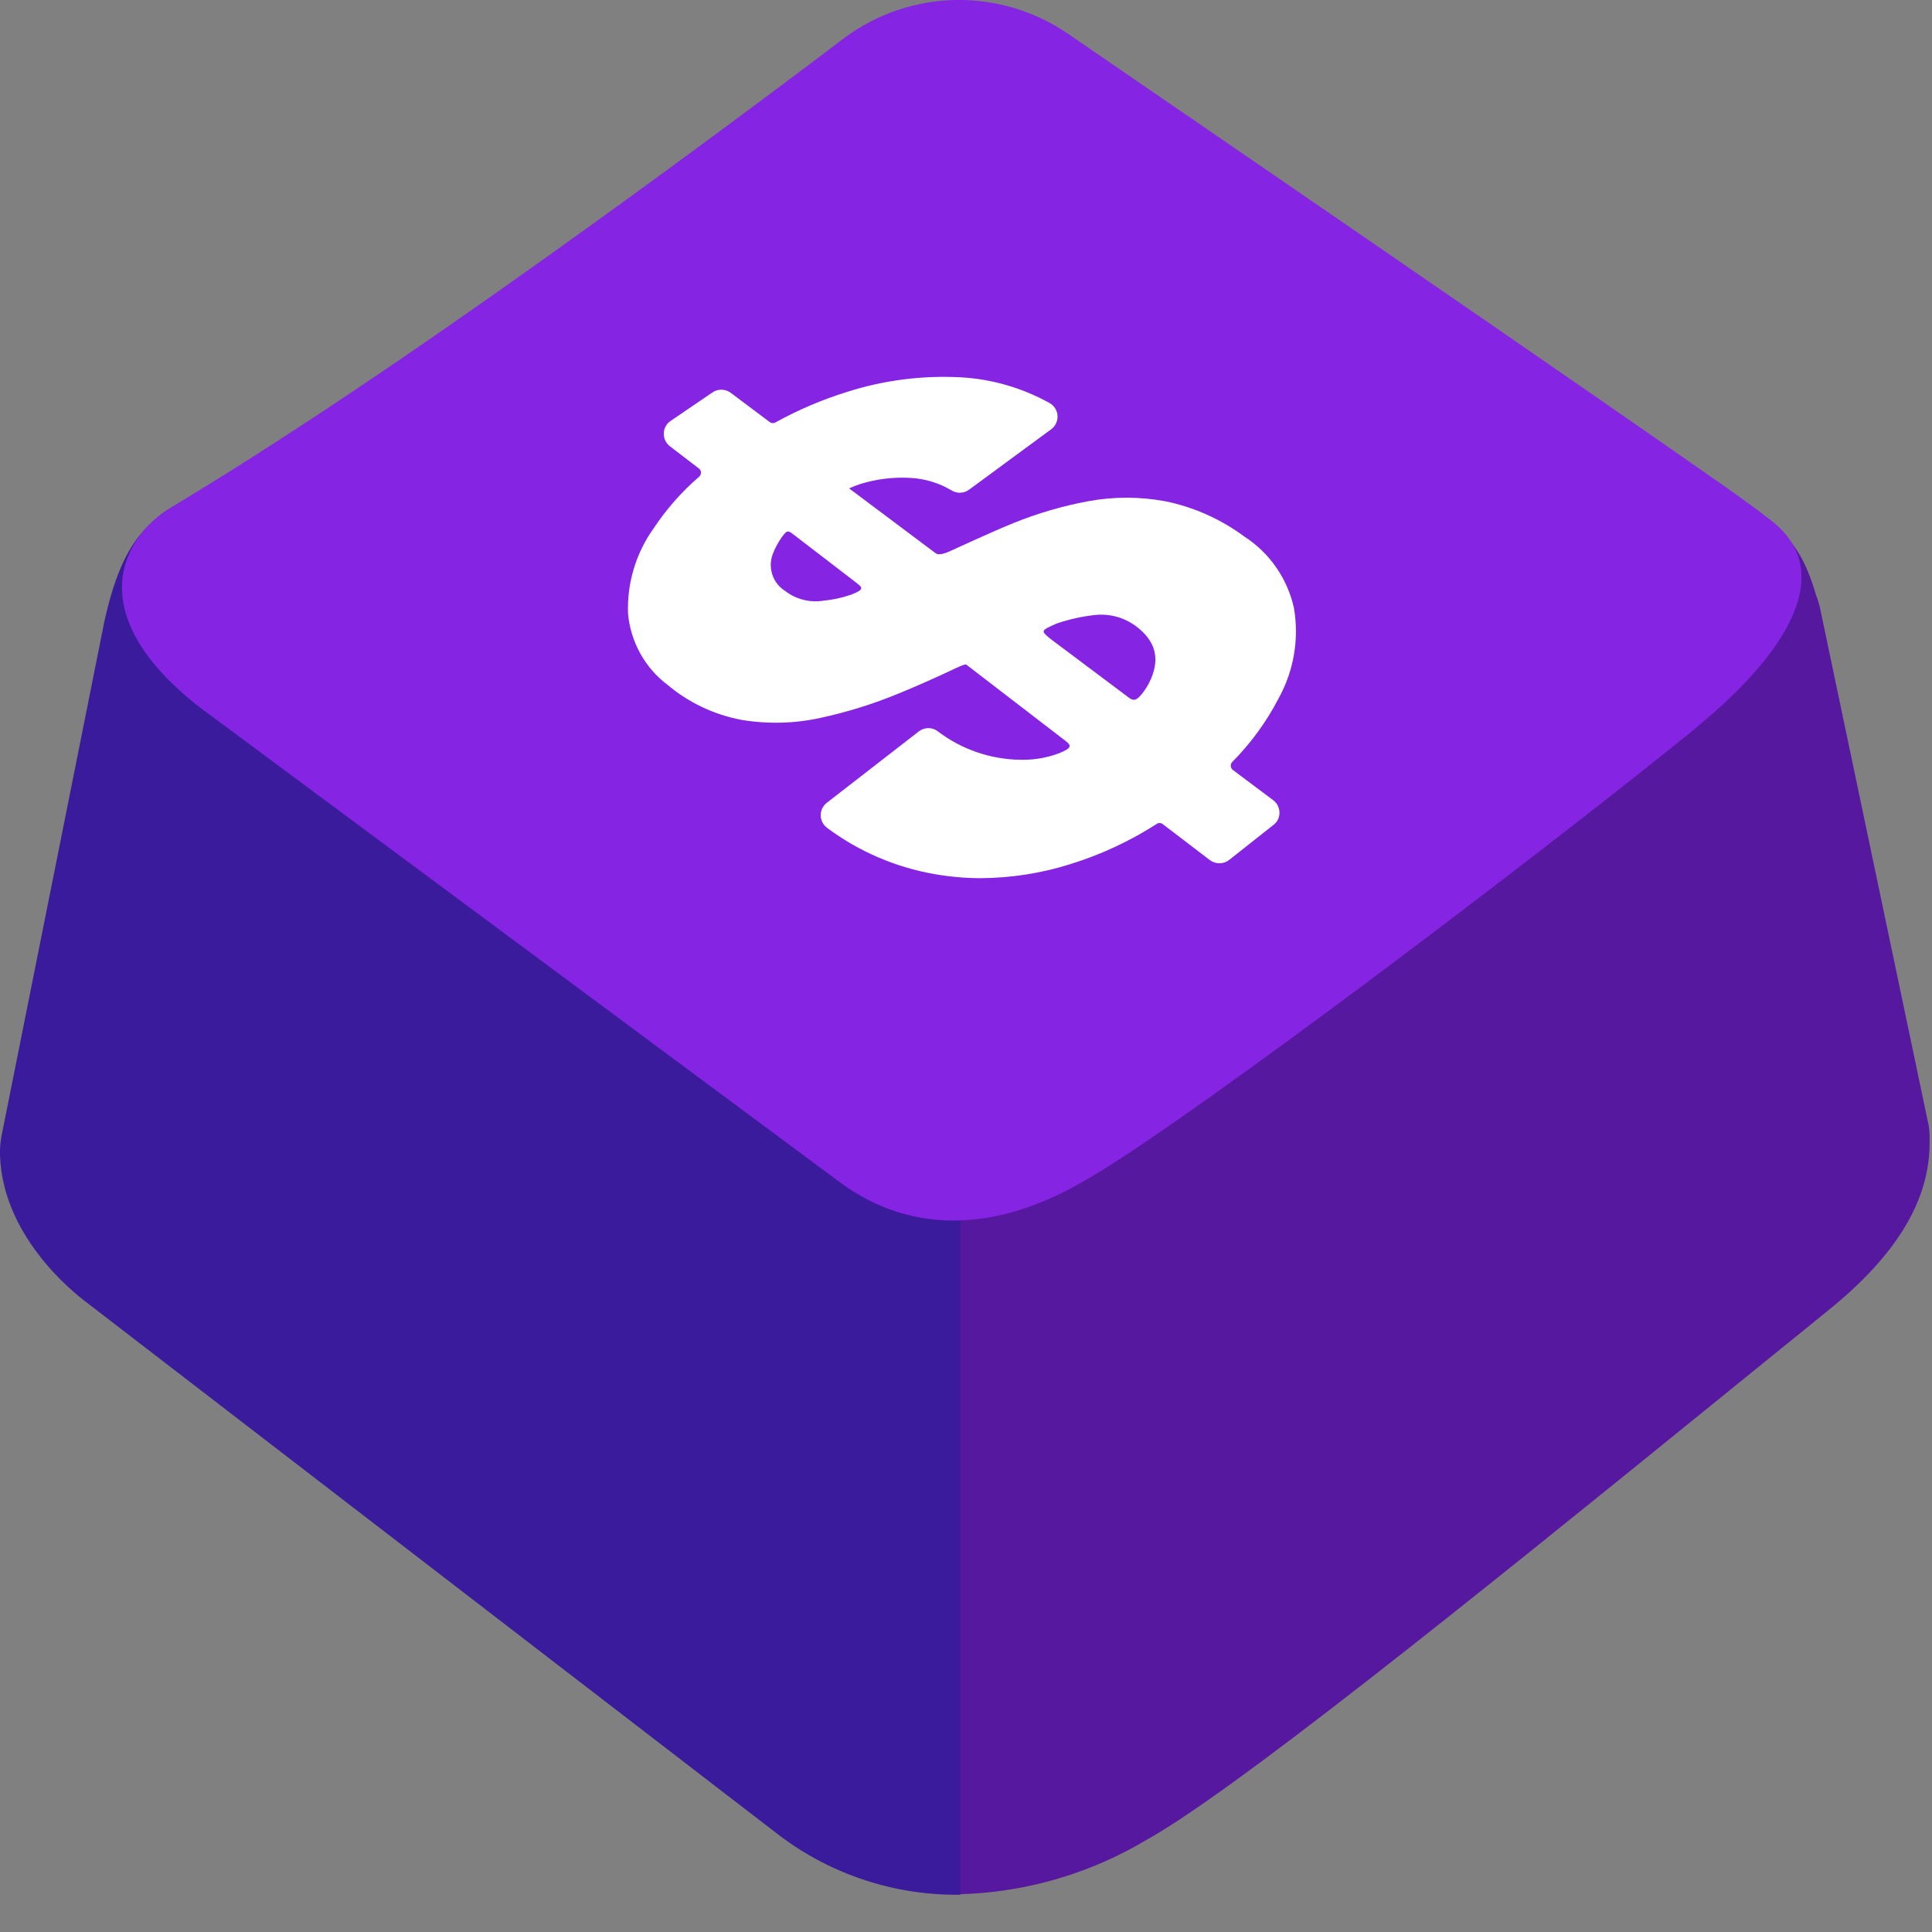 <svg width="24" height="24" viewBox="0 0 24 24" fill="none" xmlns="http://www.w3.org/2000/svg">
<rect x="0" y="0" width="24" height="24" fill="#808080" stroke="none"/>
<path d="M23.959 13.983L22.61 7.558C22.598 7.501 22.581 7.445 22.559 7.391C22.367 6.723 22.111 6.578 21.765 6.297C21.445 6.055 21.307 5.963 21.307 5.963C21.307 5.963 20.432 7.984 20.193 8.176C17.852 10.058 13.93 12.991 12.971 13.521L12.953 13.53C12.638 13.722 12.281 13.836 11.913 13.862V23.531C12.732 23.51 13.531 23.279 14.235 22.86C15.294 22.272 18.111 20.011 21.412 17.331L22.706 16.282C23.566 15.589 23.979 14.9 23.97 14.175C23.972 14.111 23.969 14.046 23.959 13.983Z" fill="#56189E"/>
<path d="M11.072 13.601L3.514 8.036C3.451 7.984 3.395 7.923 3.347 7.857C3.341 7.674 3.286 7.497 3.188 7.343C3.09 7.188 2.952 7.063 2.79 6.979L2.838 5.871C2.838 5.871 2.68 5.975 2.32 6.192C1.867 6.464 1.527 6.663 1.294 7.732L1.119 8.608L0.02 14.106C0.005 14.184 -0.002 14.263 0 14.342C0.026 15.336 0.879 16.032 1.074 16.178L9.693 22.809C10.338 23.292 11.123 23.548 11.929 23.537V13.861C11.621 13.879 11.317 13.787 11.072 13.601Z" fill="#3A1B9B"/>
<path d="M21.933 6.415C21.919 6.404 21.904 6.393 21.891 6.381C21.625 6.156 16.377 2.551 13.272 0.423C12.861 0.14 12.372 -0.008 11.873 0C11.373 0.009 10.889 0.174 10.489 0.471L10.109 0.759C9.45 1.254 8.226 2.17 6.751 3.221C5.059 4.427 3.503 5.476 2.118 6.308C1.53 6.661 0.986 7.615 2.471 8.779C2.628 8.896 10.438 14.69 10.438 14.69C11.335 15.35 12.396 15.291 13.449 14.681C14.473 14.115 18.102 11.399 20.39 9.586L20.971 9.123C21.025 9.08 21.075 9.037 21.122 8.995C22.099 8.187 22.919 7.096 21.933 6.415Z" fill="#8524E2"/>
<path d="M8.292 8.507C8.555 8.729 8.871 8.878 9.209 8.942C9.535 8.997 9.868 8.989 10.191 8.918C10.525 8.846 10.852 8.744 11.168 8.613C11.395 8.52 11.625 8.418 11.874 8.3C11.895 8.291 11.992 8.243 12.005 8.257L13.229 9.198C13.315 9.262 13.319 9.292 13.148 9.36C13 9.415 12.843 9.441 12.685 9.438H12.673C12.303 9.433 11.945 9.309 11.65 9.085C11.617 9.059 11.575 9.045 11.533 9.045C11.49 9.045 11.449 9.059 11.415 9.085L10.269 9.974C10.246 9.993 10.227 10.016 10.214 10.043C10.201 10.069 10.195 10.099 10.195 10.129C10.196 10.159 10.203 10.189 10.217 10.216C10.231 10.244 10.252 10.267 10.276 10.285C10.67 10.579 11.128 10.775 11.612 10.859C11.801 10.892 11.993 10.909 12.186 10.909C12.559 10.906 12.929 10.849 13.285 10.738C13.667 10.621 14.031 10.452 14.368 10.236C14.379 10.228 14.392 10.224 14.405 10.224C14.418 10.224 14.431 10.228 14.442 10.236L15.03 10.685C15.064 10.71 15.106 10.724 15.148 10.724C15.191 10.724 15.232 10.71 15.266 10.685L15.82 10.247C15.844 10.229 15.863 10.206 15.876 10.179C15.888 10.152 15.895 10.122 15.894 10.092C15.893 10.063 15.886 10.034 15.873 10.007C15.859 9.981 15.84 9.958 15.816 9.94L15.314 9.564C15.307 9.558 15.301 9.551 15.297 9.543C15.293 9.536 15.29 9.527 15.289 9.518C15.288 9.508 15.289 9.499 15.293 9.489C15.296 9.48 15.301 9.472 15.308 9.465C15.538 9.233 15.732 8.968 15.882 8.678C16.072 8.336 16.14 7.939 16.074 7.553C15.993 7.187 15.771 6.867 15.456 6.664C15.165 6.449 14.832 6.3 14.477 6.227C14.159 6.168 13.833 6.168 13.515 6.227C13.198 6.286 12.888 6.377 12.589 6.498C12.32 6.607 11.852 6.824 11.792 6.851C11.732 6.878 11.659 6.899 11.625 6.874L10.548 6.067C10.591 6.047 10.636 6.029 10.682 6.014C10.887 5.95 11.101 5.924 11.315 5.937C11.494 5.947 11.667 6.001 11.821 6.092C11.854 6.112 11.892 6.122 11.931 6.121C11.969 6.119 12.006 6.106 12.037 6.084L13.059 5.332C13.085 5.313 13.106 5.287 13.119 5.258C13.133 5.228 13.139 5.196 13.137 5.163C13.135 5.131 13.125 5.1 13.107 5.072C13.09 5.045 13.066 5.022 13.037 5.006C12.698 4.818 12.32 4.708 11.933 4.687C11.455 4.662 10.977 4.723 10.521 4.869C10.214 4.964 9.917 5.091 9.635 5.246C9.625 5.253 9.613 5.256 9.6 5.256C9.588 5.256 9.576 5.253 9.566 5.246L9.074 4.877C9.041 4.853 9.001 4.841 8.96 4.841C8.92 4.841 8.88 4.853 8.847 4.877L8.329 5.23C8.304 5.247 8.283 5.27 8.269 5.297C8.254 5.323 8.246 5.353 8.246 5.384C8.245 5.414 8.251 5.445 8.264 5.472C8.277 5.5 8.297 5.524 8.321 5.543L8.682 5.82C8.69 5.826 8.696 5.833 8.701 5.842C8.705 5.85 8.708 5.859 8.708 5.869C8.708 5.879 8.706 5.888 8.702 5.898C8.698 5.907 8.692 5.915 8.685 5.922C8.465 6.111 8.273 6.331 8.113 6.573C7.896 6.88 7.787 7.251 7.802 7.626C7.818 7.799 7.87 7.967 7.954 8.118C8.038 8.27 8.153 8.403 8.292 8.507ZM9.601 6.879C9.627 6.811 9.662 6.746 9.703 6.686C9.772 6.587 9.785 6.585 9.847 6.632L10.635 7.237C10.708 7.296 10.753 7.319 10.568 7.389C10.458 7.427 10.344 7.451 10.228 7.462C10.146 7.475 10.062 7.472 9.981 7.451C9.9 7.431 9.824 7.395 9.758 7.344C9.681 7.297 9.623 7.225 9.595 7.14C9.566 7.055 9.568 6.963 9.601 6.879ZM14.105 7.774C14.309 7.925 14.385 8.098 14.34 8.304C14.313 8.42 14.26 8.528 14.185 8.62C14.125 8.693 14.091 8.713 14.032 8.673L13.045 7.933C12.927 7.834 12.927 7.834 13.128 7.745C13.281 7.693 13.439 7.658 13.599 7.64C13.778 7.62 13.959 7.668 14.105 7.774Z" fill="white"/>
</svg>
